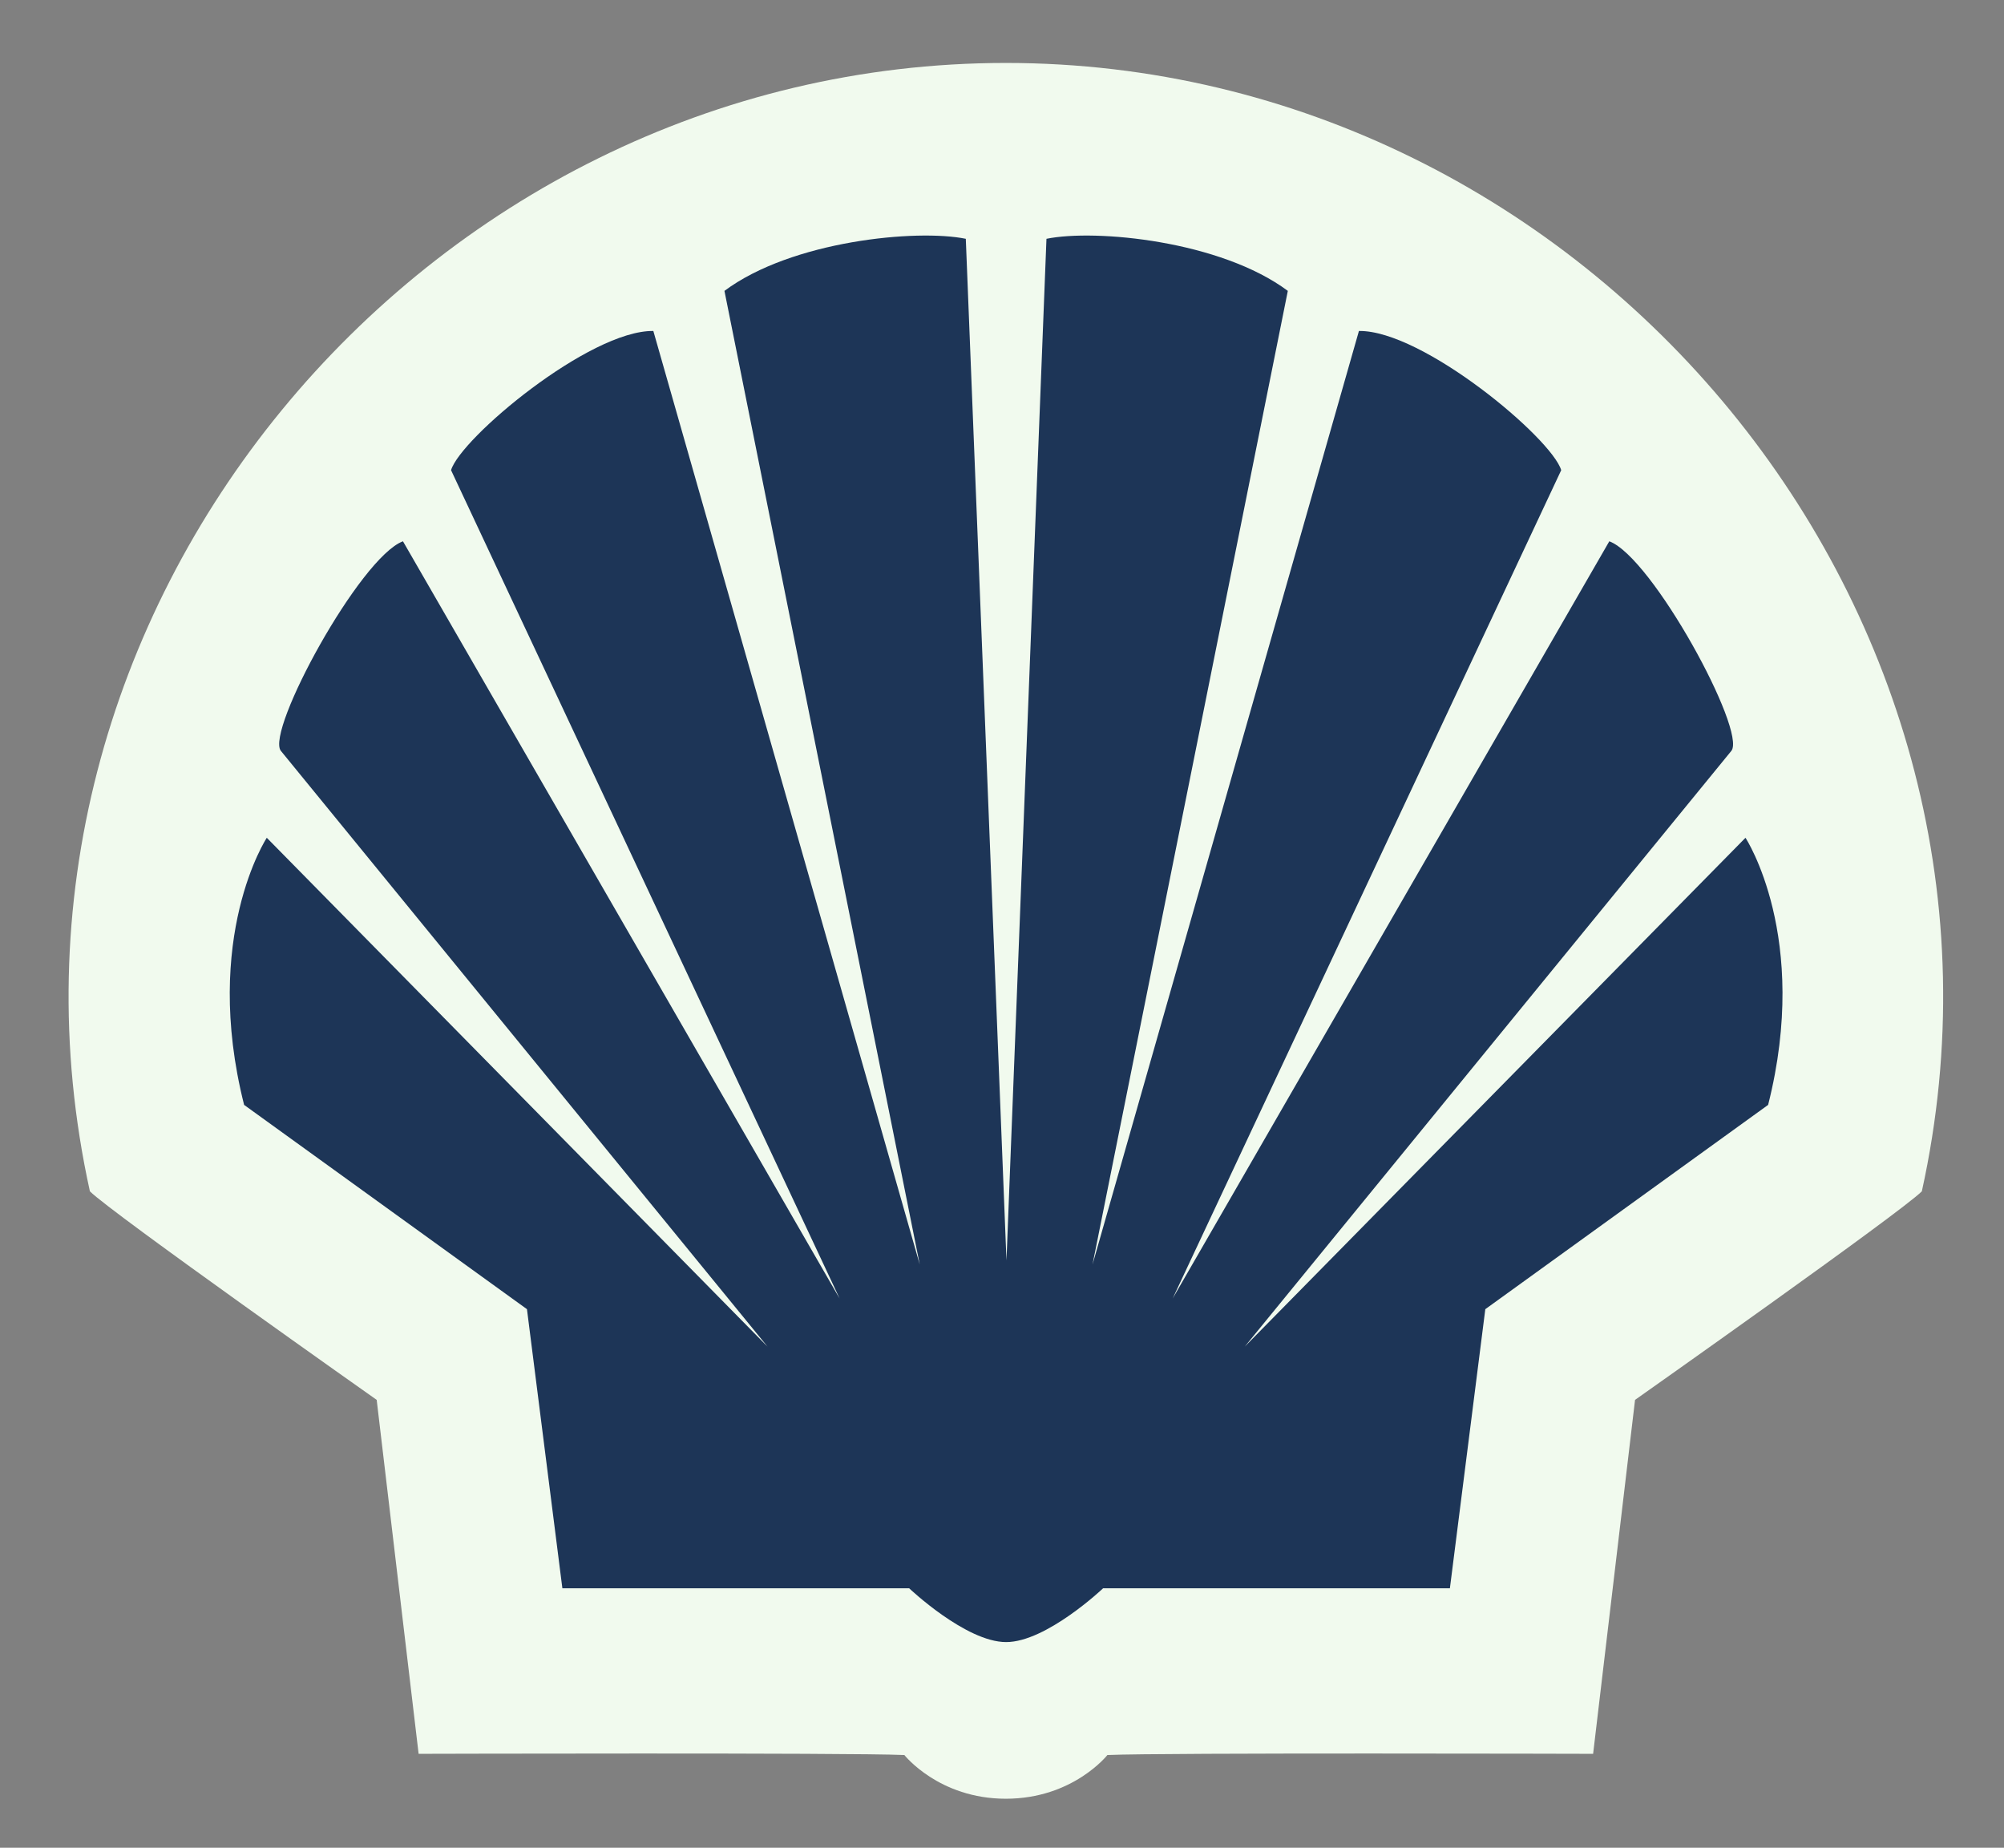 <svg width="64" height="59" viewBox="0 0 64 59" fill="none" xmlns="http://www.w3.org/2000/svg">
<rect x="0" y="0" width="64" height="59" fill="#808080" stroke="none"/>
<path fill-rule="evenodd" clip-rule="evenodd" d="M32.123 57.435C29.982 57.435 28.882 56.039 28.882 56.039C27.122 55.962 13.369 56.001 13.369 56.001L12.03 44.699C12.03 44.699 3.56 38.728 2.871 38.04C-1.195 19.594 13.502 2.01 32.124 2.01C50.746 2.01 65.442 19.594 61.376 38.04C60.688 38.728 52.217 44.699 52.217 44.699L50.878 56.001C50.878 56.001 37.126 55.962 35.366 56.039C35.366 56.039 34.266 57.435 32.123 57.435Z" fill="#F1FAEE"/>
<path fill-rule="evenodd" clip-rule="evenodd" d="M32.143 40.248L30.844 7.625C29.277 7.305 25.279 7.689 23.136 9.288L29.373 40.376L20.865 10.568C18.826 10.543 14.71 13.991 14.405 15.013L26.814 41.463L12.869 17.284C11.494 17.796 8.488 23.329 8.967 23.972L24.511 42.998L8.52 26.751C8.52 26.751 6.441 29.917 7.796 35.28L16.829 41.803L17.96 50.715H29.035C29.035 50.715 30.846 52.433 32.132 52.433C33.417 52.433 35.229 50.715 35.229 50.715H46.304L47.435 41.803L56.467 35.28C57.823 29.917 55.744 26.751 55.744 26.751L39.753 42.998L55.296 23.972C55.776 23.329 52.77 17.796 51.395 17.284L37.45 41.463L49.859 15.013C49.554 13.991 45.438 10.543 43.399 10.568L34.891 40.376L41.128 9.288C38.985 7.689 34.987 7.305 33.42 7.625L32.143 40.248Z" fill="#1D3557"/>
</svg>
